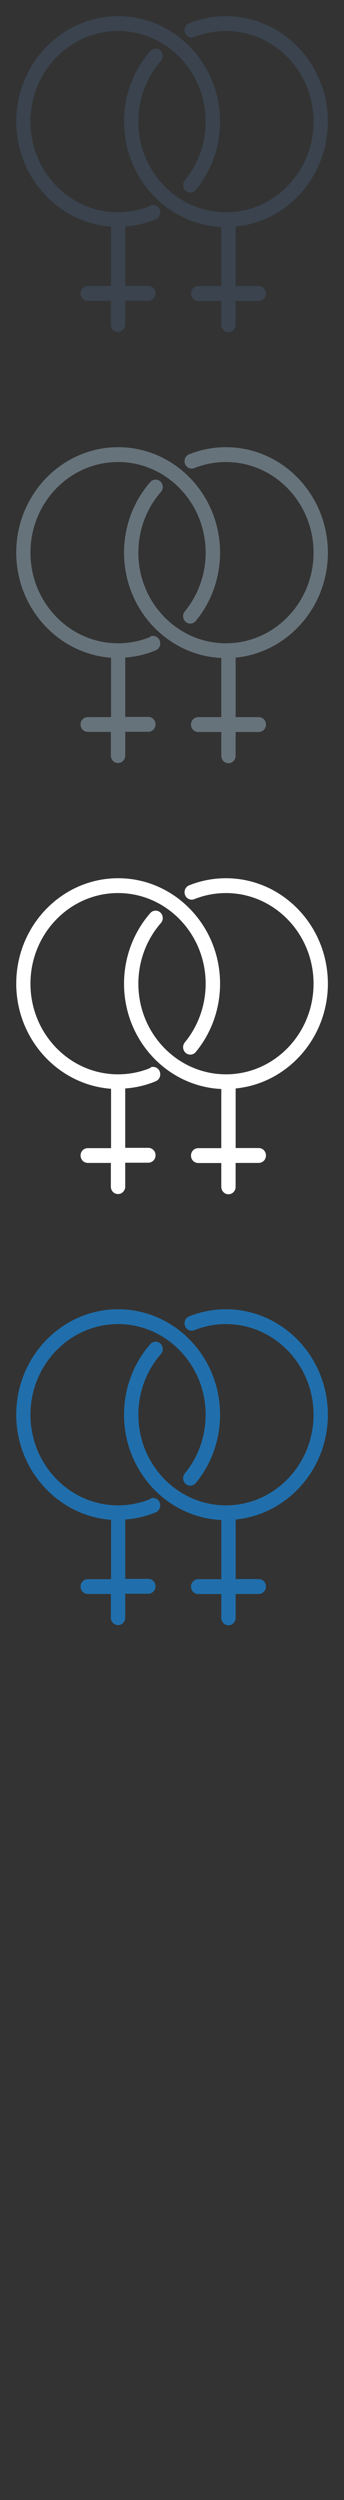 <svg width="32" height="232" viewBox="0 0 32 232" xmlns="http://www.w3.org/2000/svg"><rect x="0" y="0" width="32" height="232" fill="#333333" stroke="none"/><g fill="none"><path d="M14 19.102c-.96.396-1.975.596-3.02.596-4.492 0-8.147-3.774-8.147-8.41 0-4.64 3.655-8.413 8.148-8.413s8.15 3.774 8.15 8.412c0 1.996-.69 3.932-1.94 5.45-.24.29-.2.723.08.97.28.245.7.21.94-.08 1.46-1.765 2.26-4.018 2.26-6.34 0-5.398-4.25-9.788-9.48-9.788s-9.48 4.39-9.48 9.78c0 5.16 3.9 9.4 8.82 9.76v5.51H8.16c-.368 0-.666.3-.666.68 0 .38.298.69.666.69h2.153v2.21c0 .38.298.68.666.68.37 0 .67-.31.67-.69v-2.21h2.15c.37 0 .67-.31.67-.69 0-.38-.3-.69-.67-.69h-2.15v-5.51c.98-.07 1.93-.29 2.84-.67.34-.14.51-.55.37-.9s-.53-.53-.87-.39zm16.5-7.815c0-5.397-4.253-9.787-9.48-9.787-1.183 0-2.336.222-3.428.66-.343.138-.514.536-.38.89.132.355.517.53.86.393.94-.376 1.93-.567 2.948-.567 4.492 0 8.148 3.774 8.148 8.412 0 4.637-3.656 8.41-8.148 8.41-4.493 0-8.15-3.773-8.15-8.41 0-2.086.746-4.087 2.1-5.634.246-.282.224-.717-.05-.97-.273-.255-.694-.233-.94.05-1.575 1.8-2.442 4.127-2.442 6.555 0 5.24 4.02 9.54 9.047 9.77v5.49h-2.152c-.37 0-.667.31-.667.69 0 .38.298.69.667.69h2.152v2.21c0 .38.298.69.667.69.368 0 .666-.31.666-.69v-2.21h2.153c.37 0 .67-.31.67-.69 0-.38-.3-.69-.66-.69h-2.16v-5.52c4.81-.47 8.58-4.66 8.58-9.74z" fill="#3A434E"/><path d="M14 59.102c-.96.396-1.975.596-3.02.596-4.492 0-8.147-3.774-8.147-8.41 0-4.64 3.655-8.413 8.148-8.413s8.15 3.774 8.15 8.412c0 1.996-.69 3.932-1.94 5.45-.24.29-.2.723.08.97.28.245.7.21.94-.08 1.46-1.765 2.26-4.018 2.26-6.34 0-5.398-4.25-9.788-9.48-9.788s-9.48 4.39-9.48 9.78c0 5.16 3.9 9.4 8.82 9.76v5.51H8.16c-.368 0-.666.3-.666.68 0 .38.298.69.666.69h2.153v2.21c0 .38.298.68.666.68.37 0 .67-.31.67-.69v-2.21h2.15c.37 0 .67-.31.67-.69 0-.38-.3-.69-.67-.69h-2.15v-5.51c.98-.07 1.93-.29 2.84-.67.34-.14.51-.55.37-.9s-.53-.53-.87-.39zm16.5-7.815c0-5.397-4.253-9.787-9.48-9.787-1.183 0-2.336.222-3.428.66-.343.138-.514.536-.38.89.132.355.517.53.86.393.94-.376 1.93-.567 2.948-.567 4.492 0 8.148 3.774 8.148 8.412 0 4.637-3.656 8.41-8.148 8.41-4.493 0-8.15-3.773-8.15-8.41 0-2.086.746-4.087 2.1-5.634.246-.282.224-.717-.05-.97-.273-.255-.694-.233-.94.05-1.575 1.8-2.442 4.127-2.442 6.555 0 5.24 4.02 9.54 9.047 9.77v5.49h-2.152c-.37 0-.667.31-.667.69 0 .38.298.69.667.69h2.152v2.21c0 .38.298.69.667.69.368 0 .666-.31.666-.69v-2.21h2.153c.37 0 .67-.31.67-.69 0-.38-.3-.69-.66-.69h-2.16v-5.52c4.81-.47 8.58-4.66 8.58-9.74z" fill="#67737B"/><path d="M14 99.102c-.96.396-1.975.596-3.02.596-4.492 0-8.147-3.774-8.147-8.41 0-4.64 3.655-8.413 8.148-8.413s8.15 3.774 8.15 8.412c0 1.996-.69 3.932-1.94 5.45-.24.29-.2.723.08.97.28.245.7.21.94-.08 1.46-1.765 2.26-4.018 2.26-6.34 0-5.398-4.25-9.788-9.48-9.788s-9.48 4.39-9.48 9.78c0 5.16 3.9 9.4 8.82 9.76v5.51H8.16c-.368 0-.666.3-.666.68 0 .38.298.69.666.69h2.153v2.21c0 .38.298.68.666.68.37 0 .67-.31.67-.69v-2.22h2.15c.37 0 .67-.31.67-.69 0-.38-.3-.69-.67-.69h-2.15v-5.51c.98-.07 1.93-.29 2.84-.67.34-.14.51-.54.37-.9s-.53-.525-.87-.38zm16.5-7.815c0-5.397-4.253-9.787-9.48-9.787-1.183 0-2.336.222-3.428.66-.343.138-.514.536-.38.89.132.355.517.53.86.393.94-.376 1.93-.567 2.948-.567 4.492 0 8.148 3.774 8.148 8.412 0 4.637-3.656 8.41-8.148 8.41-4.493 0-8.15-3.773-8.15-8.41 0-2.086.746-4.087 2.1-5.634.246-.282.224-.717-.05-.97-.273-.255-.694-.233-.94.05-1.575 1.8-2.442 4.127-2.442 6.555 0 5.24 4.02 9.54 9.047 9.77v5.49h-2.152c-.37 0-.667.31-.667.69 0 .38.298.69.667.69h2.152v2.21c0 .38.298.69.667.69.368 0 .666-.31.666-.69v-2.22h2.153c.37 0 .67-.31.67-.69 0-.38-.3-.69-.66-.69h-2.16v-5.53c4.81-.47 8.58-4.66 8.58-9.74z" fill="#fff"/><path d="M14 139.102c-.96.396-1.975.596-3.02.596-4.492 0-8.147-3.774-8.147-8.41 0-4.64 3.655-8.413 8.148-8.413s8.15 3.774 8.15 8.412c0 1.996-.69 3.932-1.94 5.45-.24.29-.2.723.08.97.28.245.7.21.94-.08 1.46-1.765 2.26-4.018 2.26-6.34 0-5.398-4.25-9.788-9.48-9.788s-9.48 4.39-9.48 9.78c0 5.16 3.9 9.4 8.82 9.76v5.51H8.16c-.368 0-.666.3-.666.68 0 .38.298.69.666.69h2.153v2.21c0 .38.298.68.666.68.37 0 .67-.31.67-.69v-2.22h2.15c.37 0 .67-.31.67-.69 0-.38-.3-.69-.67-.69h-2.15v-5.51c.98-.07 1.93-.29 2.84-.67.34-.14.51-.54.37-.9s-.53-.525-.87-.38zm16.5-7.815c0-5.397-4.253-9.787-9.48-9.787-1.183 0-2.336.222-3.428.66-.343.138-.514.536-.38.89.132.355.517.53.86.393.94-.376 1.93-.567 2.948-.567 4.492 0 8.148 3.774 8.148 8.412 0 4.637-3.656 8.41-8.148 8.41-4.493 0-8.15-3.773-8.15-8.41 0-2.086.746-4.087 2.1-5.634.246-.282.224-.717-.05-.97-.273-.255-.694-.233-.94.05-1.575 1.8-2.442 4.127-2.442 6.555 0 5.24 4.02 9.54 9.047 9.77v5.49h-2.152c-.37 0-.667.31-.667.69 0 .38.298.69.667.69h2.152v2.21c0 .38.298.69.667.69.368 0 .666-.31.666-.69v-2.22h2.153c.37 0 .67-.31.67-.69 0-.38-.3-.69-.66-.69h-2.16v-5.53c4.81-.47 8.58-4.66 8.58-9.74z" fill="#206FAC"/></g></svg>